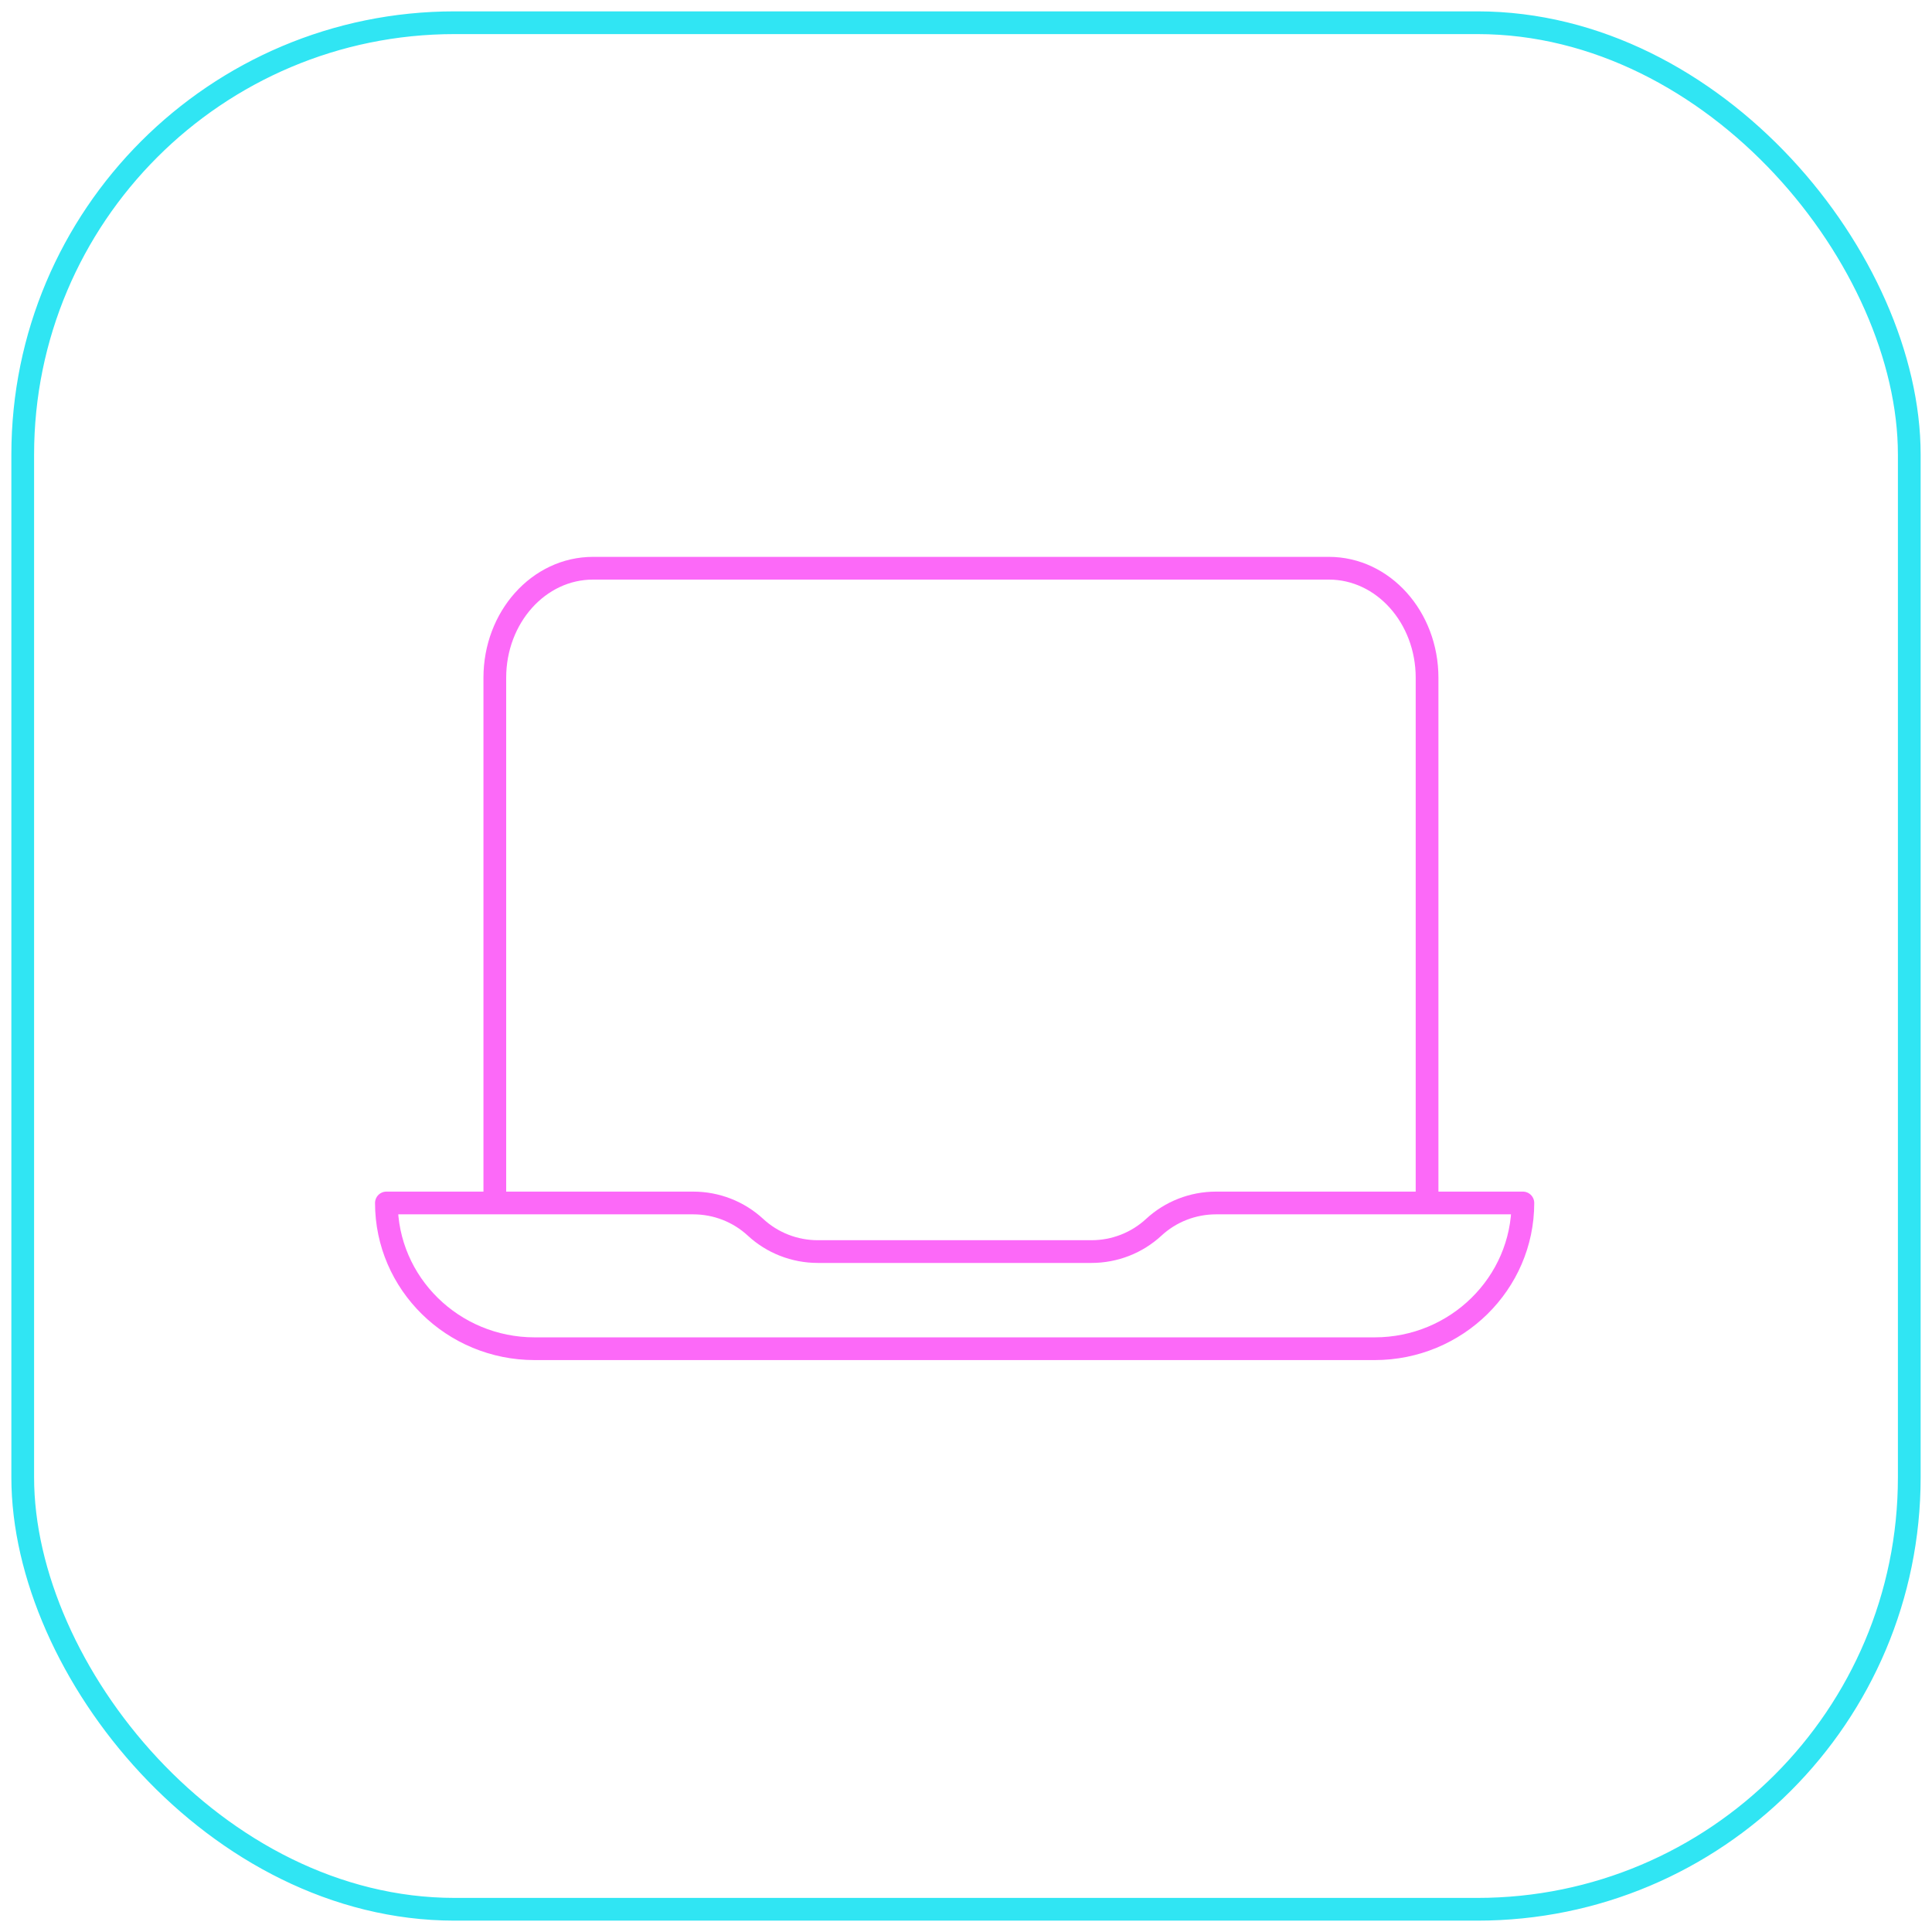 <svg width="85" height="85" viewBox="0 0 85 85" fill="none" xmlns="http://www.w3.org/2000/svg">
<rect x="1" y="1" width="83" height="83" rx="19" stroke="#30E5F3" strokeWidth="2"/>
<path d="M21.77 52.661V29.819C21.77 27.157 23.702 25 26.087 25H58.467C60.853 25 62.785 27.157 62.785 29.819V52.661" stroke="#FC69F8" strokeWidth="2" strokeLinejoin="round" stroke-linejoin="round"/>
<path d="M60.478 59.338H23.522C19.924 59.338 17 56.464 17 52.926H30.5C31.522 52.926 32.5 53.311 33.239 53.995C33.978 54.679 34.956 55.064 35.978 55.064H48.022C49.044 55.064 50.022 54.679 50.761 53.995C51.5 53.311 52.478 52.926 53.5 52.926H67C67 56.464 64.076 59.338 60.478 59.338Z" stroke="#FC69F8" strokeWidth="2" strokeLinejoin="round" stroke-linejoin="round"/>
</svg>
